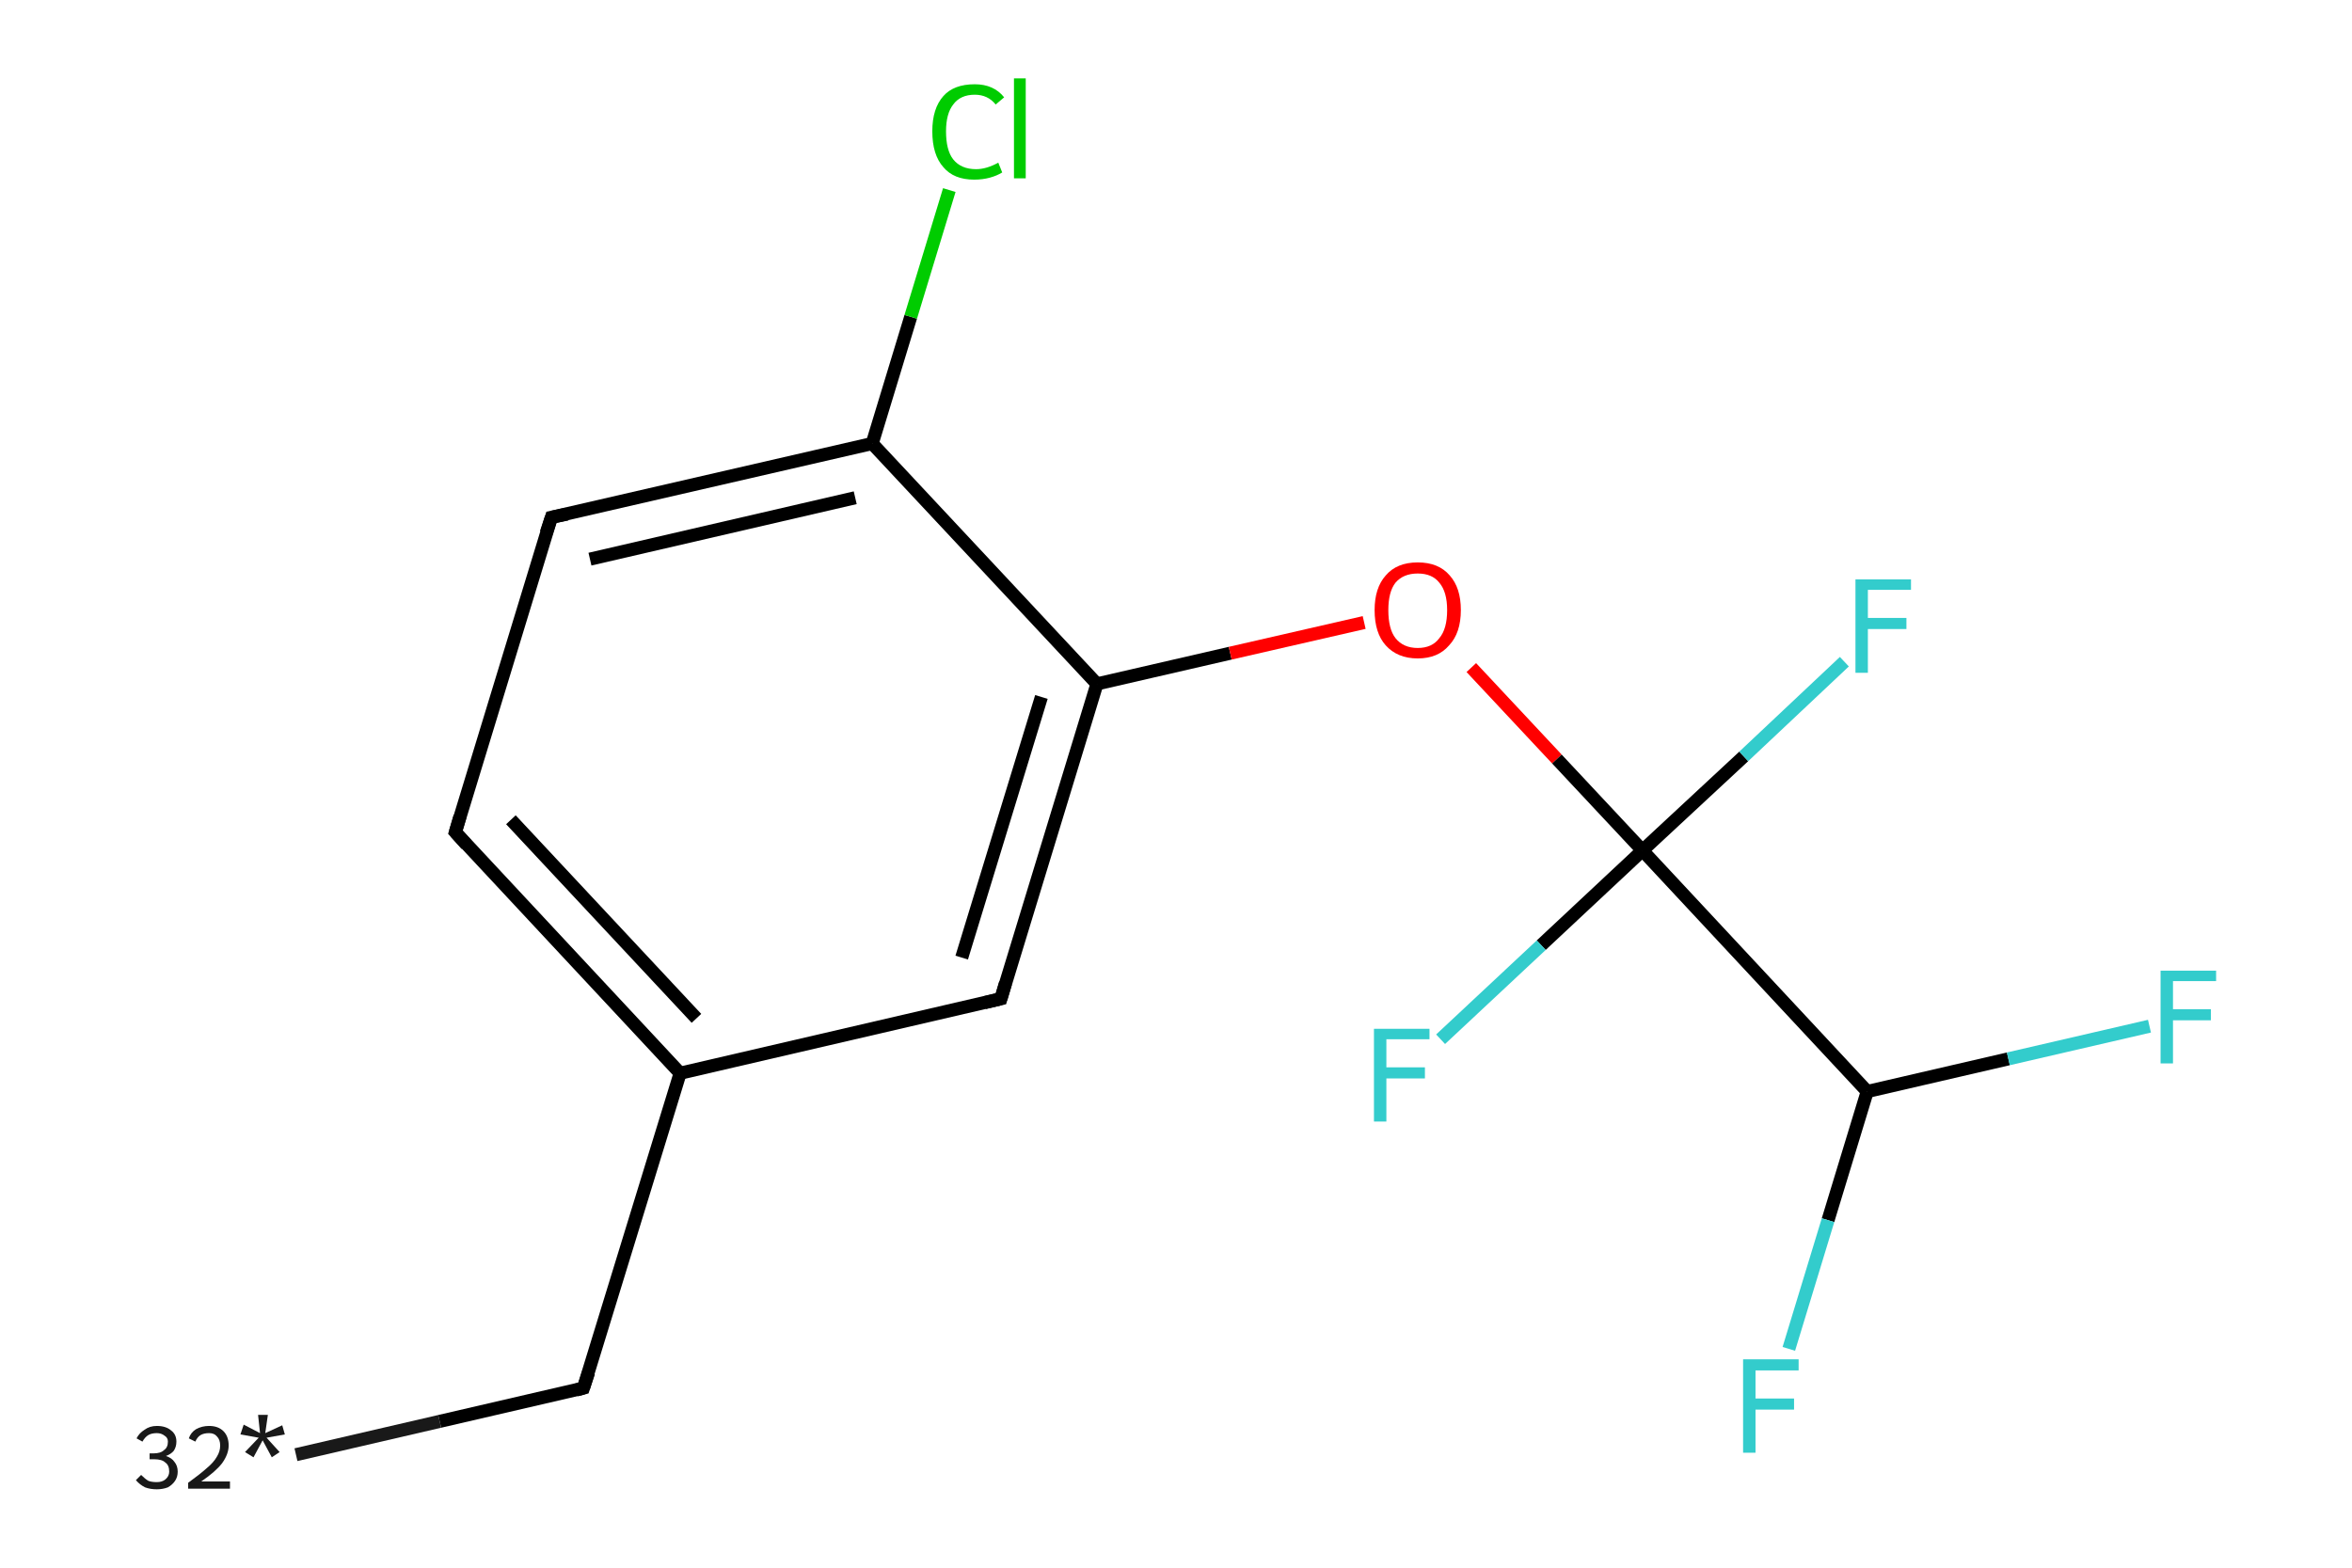 <?xml version='1.0' encoding='iso-8859-1'?>
<svg version='1.1' baseProfile='full'
              xmlns='http://www.w3.org/2000/svg'
                      xmlns:rdkit='http://www.rdkit.org/xml'
                      xmlns:xlink='http://www.w3.org/1999/xlink'
                  xml:space='preserve'
width='360px' height='240px' viewBox='0 0 360 240'>
<!-- END OF HEADER -->
<rect style='opacity:1.0;fill:#FFFFFF;stroke:none' width='360.0' height='240.0' x='0.0' y='0.0'> </rect>
<path class='bond-0 atom-0 atom-1' d='M 45.3,222.7 L 67.3,217.6' style='fill:none;fill-rule:evenodd;stroke:#191919;stroke-width:2.0px;stroke-linecap:butt;stroke-linejoin:miter;stroke-opacity:1' />
<path class='bond-0 atom-0 atom-1' d='M 67.3,217.6 L 89.3,212.5' style='fill:none;fill-rule:evenodd;stroke:#000000;stroke-width:2.0px;stroke-linecap:butt;stroke-linejoin:miter;stroke-opacity:1' />
<path class='bond-1 atom-1 atom-2' d='M 89.3,212.5 L 104.1,164.3' style='fill:none;fill-rule:evenodd;stroke:#000000;stroke-width:2.0px;stroke-linecap:butt;stroke-linejoin:miter;stroke-opacity:1' />
<path class='bond-2 atom-2 atom-3' d='M 104.1,164.3 L 69.7,127.4' style='fill:none;fill-rule:evenodd;stroke:#000000;stroke-width:2.0px;stroke-linecap:butt;stroke-linejoin:miter;stroke-opacity:1' />
<path class='bond-2 atom-2 atom-3' d='M 106.6,155.9 L 78.2,125.5' style='fill:none;fill-rule:evenodd;stroke:#000000;stroke-width:2.0px;stroke-linecap:butt;stroke-linejoin:miter;stroke-opacity:1' />
<path class='bond-3 atom-3 atom-4' d='M 69.7,127.4 L 84.4,79.2' style='fill:none;fill-rule:evenodd;stroke:#000000;stroke-width:2.0px;stroke-linecap:butt;stroke-linejoin:miter;stroke-opacity:1' />
<path class='bond-4 atom-4 atom-5' d='M 84.4,79.2 L 133.5,67.9' style='fill:none;fill-rule:evenodd;stroke:#000000;stroke-width:2.0px;stroke-linecap:butt;stroke-linejoin:miter;stroke-opacity:1' />
<path class='bond-4 atom-4 atom-5' d='M 90.3,85.6 L 130.9,76.2' style='fill:none;fill-rule:evenodd;stroke:#000000;stroke-width:2.0px;stroke-linecap:butt;stroke-linejoin:miter;stroke-opacity:1' />
<path class='bond-5 atom-5 atom-6' d='M 133.5,67.9 L 139.4,48.5' style='fill:none;fill-rule:evenodd;stroke:#000000;stroke-width:2.0px;stroke-linecap:butt;stroke-linejoin:miter;stroke-opacity:1' />
<path class='bond-5 atom-5 atom-6' d='M 139.4,48.5 L 145.3,29.1' style='fill:none;fill-rule:evenodd;stroke:#00CC00;stroke-width:2.0px;stroke-linecap:butt;stroke-linejoin:miter;stroke-opacity:1' />
<path class='bond-6 atom-5 atom-7' d='M 133.5,67.9 L 167.9,104.7' style='fill:none;fill-rule:evenodd;stroke:#000000;stroke-width:2.0px;stroke-linecap:butt;stroke-linejoin:miter;stroke-opacity:1' />
<path class='bond-7 atom-7 atom-8' d='M 167.9,104.7 L 188.3,100.0' style='fill:none;fill-rule:evenodd;stroke:#000000;stroke-width:2.0px;stroke-linecap:butt;stroke-linejoin:miter;stroke-opacity:1' />
<path class='bond-7 atom-7 atom-8' d='M 188.3,100.0 L 208.8,95.3' style='fill:none;fill-rule:evenodd;stroke:#FF0000;stroke-width:2.0px;stroke-linecap:butt;stroke-linejoin:miter;stroke-opacity:1' />
<path class='bond-8 atom-8 atom-9' d='M 225.2,102.2 L 238.3,116.2' style='fill:none;fill-rule:evenodd;stroke:#FF0000;stroke-width:2.0px;stroke-linecap:butt;stroke-linejoin:miter;stroke-opacity:1' />
<path class='bond-8 atom-8 atom-9' d='M 238.3,116.2 L 251.4,130.2' style='fill:none;fill-rule:evenodd;stroke:#000000;stroke-width:2.0px;stroke-linecap:butt;stroke-linejoin:miter;stroke-opacity:1' />
<path class='bond-9 atom-9 atom-10' d='M 251.4,130.2 L 235.9,144.7' style='fill:none;fill-rule:evenodd;stroke:#000000;stroke-width:2.0px;stroke-linecap:butt;stroke-linejoin:miter;stroke-opacity:1' />
<path class='bond-9 atom-9 atom-10' d='M 235.9,144.7 L 220.5,159.1' style='fill:none;fill-rule:evenodd;stroke:#33CCCC;stroke-width:2.0px;stroke-linecap:butt;stroke-linejoin:miter;stroke-opacity:1' />
<path class='bond-10 atom-9 atom-11' d='M 251.4,130.2 L 266.9,115.8' style='fill:none;fill-rule:evenodd;stroke:#000000;stroke-width:2.0px;stroke-linecap:butt;stroke-linejoin:miter;stroke-opacity:1' />
<path class='bond-10 atom-9 atom-11' d='M 266.9,115.8 L 282.3,101.3' style='fill:none;fill-rule:evenodd;stroke:#33CCCC;stroke-width:2.0px;stroke-linecap:butt;stroke-linejoin:miter;stroke-opacity:1' />
<path class='bond-11 atom-9 atom-12' d='M 251.4,130.2 L 285.8,167.1' style='fill:none;fill-rule:evenodd;stroke:#000000;stroke-width:2.0px;stroke-linecap:butt;stroke-linejoin:miter;stroke-opacity:1' />
<path class='bond-12 atom-12 atom-13' d='M 285.8,167.1 L 279.8,186.8' style='fill:none;fill-rule:evenodd;stroke:#000000;stroke-width:2.0px;stroke-linecap:butt;stroke-linejoin:miter;stroke-opacity:1' />
<path class='bond-12 atom-12 atom-13' d='M 279.8,186.8 L 273.8,206.5' style='fill:none;fill-rule:evenodd;stroke:#33CCCC;stroke-width:2.0px;stroke-linecap:butt;stroke-linejoin:miter;stroke-opacity:1' />
<path class='bond-13 atom-12 atom-14' d='M 285.8,167.1 L 307.4,162.1' style='fill:none;fill-rule:evenodd;stroke:#000000;stroke-width:2.0px;stroke-linecap:butt;stroke-linejoin:miter;stroke-opacity:1' />
<path class='bond-13 atom-12 atom-14' d='M 307.4,162.1 L 329.0,157.1' style='fill:none;fill-rule:evenodd;stroke:#33CCCC;stroke-width:2.0px;stroke-linecap:butt;stroke-linejoin:miter;stroke-opacity:1' />
<path class='bond-14 atom-7 atom-15' d='M 167.9,104.7 L 153.2,152.9' style='fill:none;fill-rule:evenodd;stroke:#000000;stroke-width:2.0px;stroke-linecap:butt;stroke-linejoin:miter;stroke-opacity:1' />
<path class='bond-14 atom-7 atom-15' d='M 159.4,106.7 L 147.2,146.6' style='fill:none;fill-rule:evenodd;stroke:#000000;stroke-width:2.0px;stroke-linecap:butt;stroke-linejoin:miter;stroke-opacity:1' />
<path class='bond-15 atom-15 atom-2' d='M 153.2,152.9 L 104.1,164.3' style='fill:none;fill-rule:evenodd;stroke:#000000;stroke-width:2.0px;stroke-linecap:butt;stroke-linejoin:miter;stroke-opacity:1' />
<path d='M 88.2,212.8 L 89.3,212.5 L 90.1,210.1' style='fill:none;stroke:#000000;stroke-width:2.0px;stroke-linecap:butt;stroke-linejoin:miter;stroke-opacity:1;' />
<path d='M 71.4,129.3 L 69.7,127.4 L 70.4,125.0' style='fill:none;stroke:#000000;stroke-width:2.0px;stroke-linecap:butt;stroke-linejoin:miter;stroke-opacity:1;' />
<path d='M 83.6,81.6 L 84.4,79.2 L 86.8,78.7' style='fill:none;stroke:#000000;stroke-width:2.0px;stroke-linecap:butt;stroke-linejoin:miter;stroke-opacity:1;' />
<path d='M 153.9,150.5 L 153.2,152.9 L 150.7,153.5' style='fill:none;stroke:#000000;stroke-width:2.0px;stroke-linecap:butt;stroke-linejoin:miter;stroke-opacity:1;' />
<path class='atom-0' d='M 25.4 222.9
Q 26.3 223.2, 26.7 223.8
Q 27.2 224.4, 27.2 225.3
Q 27.2 226.1, 26.8 226.7
Q 26.4 227.3, 25.7 227.7
Q 24.9 228.0, 24.0 228.0
Q 23.0 228.0, 22.2 227.7
Q 21.4 227.3, 20.8 226.6
L 21.6 225.8
Q 22.2 226.4, 22.7 226.7
Q 23.2 226.9, 24.0 226.9
Q 24.8 226.9, 25.3 226.5
Q 25.9 226.0, 25.9 225.3
Q 25.9 224.3, 25.3 223.9
Q 24.8 223.4, 23.6 223.4
L 22.9 223.4
L 22.9 222.5
L 23.5 222.5
Q 24.6 222.5, 25.1 222.0
Q 25.7 221.6, 25.7 220.7
Q 25.7 220.1, 25.2 219.8
Q 24.7 219.4, 24.0 219.4
Q 23.2 219.4, 22.7 219.7
Q 22.2 220.0, 21.8 220.7
L 20.9 220.2
Q 21.3 219.4, 22.1 218.9
Q 22.9 218.3, 24.0 218.3
Q 25.4 218.3, 26.2 219.0
Q 27.0 219.6, 27.0 220.7
Q 27.0 221.5, 26.6 222.1
Q 26.2 222.6, 25.4 222.9
' fill='#191919'/>
<path class='atom-0' d='M 28.9 220.2
Q 29.2 219.3, 30.0 218.8
Q 30.9 218.3, 32.0 218.3
Q 33.4 218.3, 34.2 219.1
Q 35.0 219.9, 35.0 221.3
Q 35.0 222.6, 34.0 224.0
Q 33.0 225.3, 30.8 226.8
L 35.2 226.8
L 35.2 227.9
L 28.8 227.9
L 28.8 227.0
Q 30.6 225.7, 31.6 224.8
Q 32.7 223.9, 33.2 223.0
Q 33.7 222.2, 33.7 221.3
Q 33.7 220.4, 33.2 219.9
Q 32.8 219.4, 32.0 219.4
Q 31.2 219.4, 30.7 219.7
Q 30.2 220.0, 29.9 220.7
L 28.9 220.2
' fill='#191919'/>
<path class='atom-0' d='M 37.5 222.3
L 39.6 220.1
L 36.8 219.6
L 37.3 218.1
L 39.8 219.4
L 39.5 216.6
L 41.0 216.6
L 40.6 219.4
L 43.2 218.2
L 43.6 219.6
L 40.8 220.1
L 42.8 222.3
L 41.6 223.1
L 40.2 220.5
L 38.8 223.1
L 37.5 222.3
' fill='#191919'/>
<path class='atom-6' d='M 142.7 20.1
Q 142.7 16.6, 144.4 14.7
Q 146.0 12.9, 149.2 12.9
Q 152.1 12.9, 153.7 14.9
L 152.4 16.0
Q 151.2 14.5, 149.2 14.5
Q 147.0 14.5, 145.9 16.0
Q 144.8 17.4, 144.8 20.1
Q 144.8 23.0, 145.9 24.4
Q 147.1 25.9, 149.4 25.9
Q 151.0 25.9, 152.8 24.9
L 153.4 26.4
Q 152.6 26.9, 151.5 27.2
Q 150.4 27.5, 149.1 27.5
Q 146.0 27.5, 144.4 25.6
Q 142.7 23.7, 142.7 20.1
' fill='#00CC00'/>
<path class='atom-6' d='M 155.2 12.0
L 157.0 12.0
L 157.0 27.3
L 155.2 27.3
L 155.2 12.0
' fill='#00CC00'/>
<path class='atom-8' d='M 210.4 93.4
Q 210.4 90.0, 212.1 88.1
Q 213.8 86.1, 217.0 86.1
Q 220.2 86.1, 221.9 88.1
Q 223.6 90.0, 223.6 93.4
Q 223.6 96.9, 221.8 98.8
Q 220.1 100.8, 217.0 100.8
Q 213.9 100.8, 212.1 98.8
Q 210.4 96.9, 210.4 93.4
M 217.0 99.2
Q 219.2 99.2, 220.3 97.7
Q 221.5 96.3, 221.5 93.4
Q 221.5 90.6, 220.3 89.2
Q 219.2 87.8, 217.0 87.8
Q 214.8 87.8, 213.6 89.2
Q 212.5 90.6, 212.5 93.4
Q 212.5 96.3, 213.6 97.7
Q 214.8 99.2, 217.0 99.2
' fill='#FF0000'/>
<path class='atom-10' d='M 210.3 157.5
L 218.8 157.5
L 218.8 159.1
L 212.2 159.1
L 212.2 163.4
L 218.1 163.4
L 218.1 165.1
L 212.2 165.1
L 212.2 171.7
L 210.3 171.7
L 210.3 157.5
' fill='#33CCCC'/>
<path class='atom-11' d='M 284.0 88.7
L 292.5 88.7
L 292.5 90.3
L 285.9 90.3
L 285.9 94.6
L 291.8 94.6
L 291.8 96.3
L 285.9 96.3
L 285.9 103.0
L 284.0 103.0
L 284.0 88.7
' fill='#33CCCC'/>
<path class='atom-13' d='M 266.8 208.1
L 275.3 208.1
L 275.3 209.8
L 268.7 209.8
L 268.7 214.1
L 274.6 214.1
L 274.6 215.8
L 268.7 215.8
L 268.7 222.4
L 266.8 222.4
L 266.8 208.1
' fill='#33CCCC'/>
<path class='atom-14' d='M 330.7 148.6
L 339.2 148.6
L 339.2 150.2
L 332.6 150.2
L 332.6 154.5
L 338.4 154.5
L 338.4 156.2
L 332.6 156.2
L 332.6 162.8
L 330.7 162.8
L 330.7 148.6
' fill='#33CCCC'/>
</svg>
